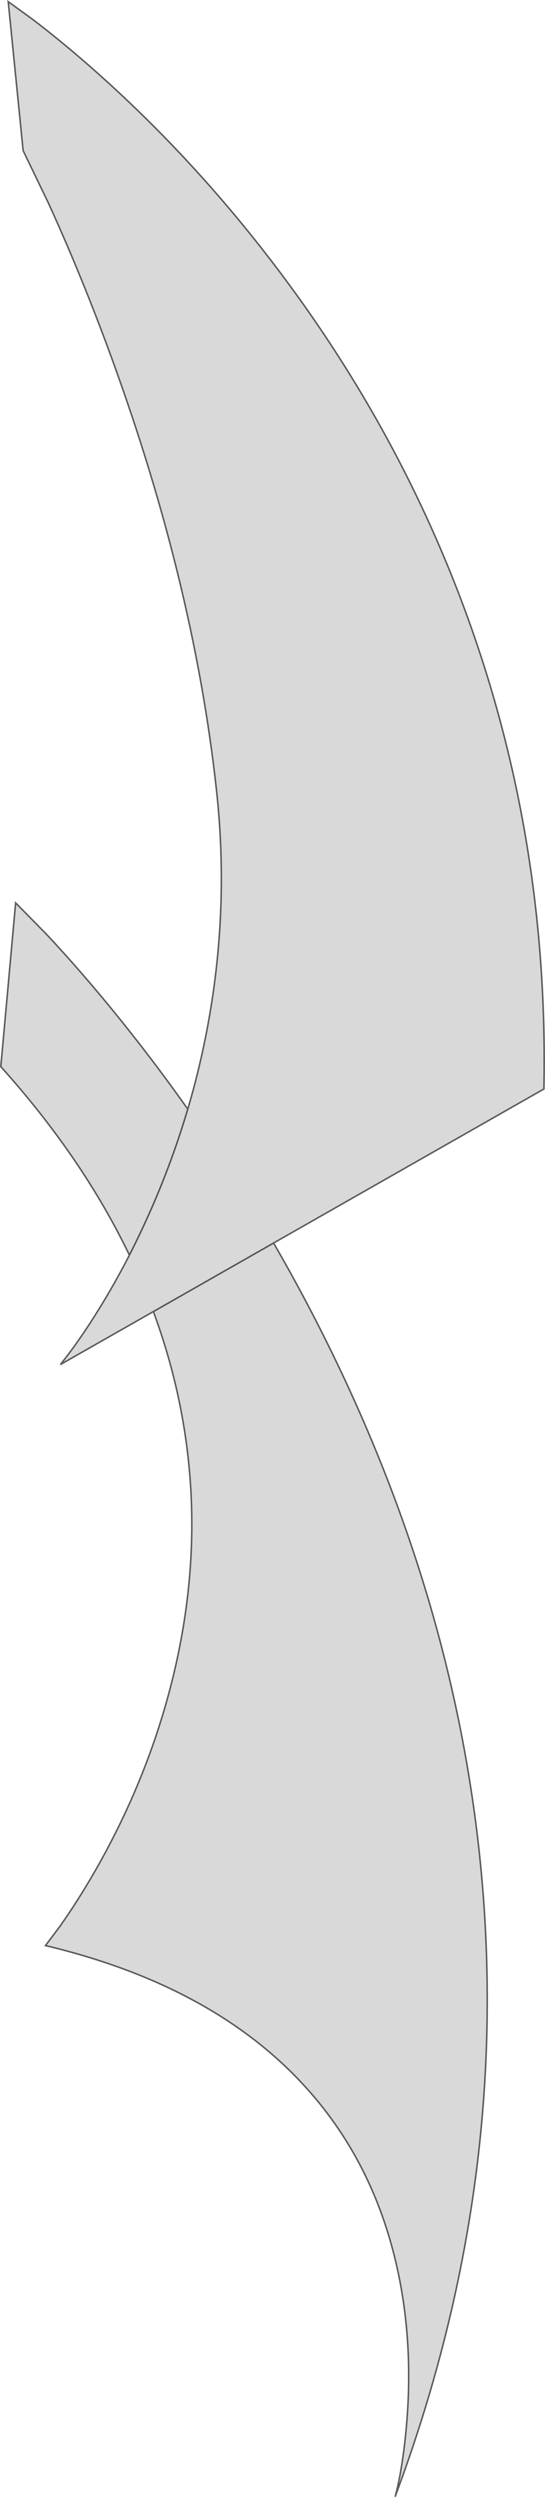 <?xml version="1.0" encoding="UTF-8" standalone="no"?>
<svg xmlns:xlink="http://www.w3.org/1999/xlink" height="1582.6px" width="345.4px" xmlns="http://www.w3.org/2000/svg">
  <g transform="matrix(1.0, 0.0, 0.0, 1.0, 0.5, 1.05)">
    <path d="M118.5 701.05 Q126.25 674.85 131.2 648.0 144.85 574.3 136.75 499.75 122.0 364.2 66.6 215.7 49.3 169.3 30.0 127.15 L14.15 94.3 4.7 0.0 19.65 10.8 Q38.7 25.25 59.1 43.25 124.2 100.85 178.0 172.7 253.3 273.25 295.15 387.85 347.45 531.15 344.2 688.35 L172.9 785.85 Q193.25 820.95 211.0 857.55 287.3 1014.8 303.85 1177.2 324.45 1380.15 249.9 1579.55 254.6 1562.15 257.05 1535.0 261.9 1480.6 250.5 1431.6 234.5 1363.0 188.25 1314.95 130.4 1254.9 28.3 1230.6 L37.55 1218.3 Q48.9 1202.2 59.7 1183.45 94.15 1123.35 109.65 1058.5 131.3 967.7 111.85 880.5 106.05 854.55 96.7 829.25 L37.75 862.8 42.95 856.1 Q49.6 847.25 56.55 836.6 69.9 816.05 81.5 793.5 51.8 731.8 0.0 674.2 L9.4 570.5 28.65 590.05 Q52.8 615.8 77.5 646.6 98.9 673.3 118.5 701.05 109.25 732.3 96.1 762.6 89.15 778.5 81.5 793.5 89.15 778.5 96.1 762.6 109.25 732.3 118.5 701.05 M96.7 829.25 L172.9 785.85 96.7 829.25" fill="#000000" fill-opacity="0.149" fill-rule="evenodd" stroke="none"/>
    <path d="M118.5 701.05 Q126.25 674.85 131.2 648.0 144.85 574.3 136.75 499.75 122.0 364.2 66.6 215.7 49.3 169.3 30.0 127.15 L14.15 94.3 4.7 0.0 19.65 10.8 Q38.7 25.25 59.1 43.25 124.2 100.85 178.0 172.7 253.3 273.25 295.15 387.85 347.45 531.15 344.2 688.35 L172.9 785.85 Q193.25 820.95 211.0 857.55 287.3 1014.8 303.85 1177.2 324.45 1380.15 249.9 1579.55 254.6 1562.15 257.05 1535.0 261.9 1480.6 250.5 1431.6 234.5 1363.0 188.25 1314.95 130.4 1254.9 28.3 1230.6 L37.55 1218.3 Q48.9 1202.2 59.7 1183.45 94.15 1123.35 109.65 1058.5 131.3 967.7 111.85 880.5 106.05 854.55 96.7 829.25 L37.75 862.8 42.95 856.1 Q49.6 847.25 56.55 836.6 69.9 816.05 81.5 793.5 51.8 731.8 0.0 674.2 L9.4 570.5 28.65 590.05 Q52.8 615.8 77.5 646.6 98.9 673.3 118.5 701.05 109.25 732.3 96.1 762.6 89.15 778.5 81.5 793.5 M172.9 785.85 L96.7 829.25" fill="none" stroke="#000000" stroke-linecap="round" stroke-linejoin="miter-clip" stroke-miterlimit="4.0" stroke-opacity="0.6" stroke-width="1.0"/>
  </g>
</svg>
